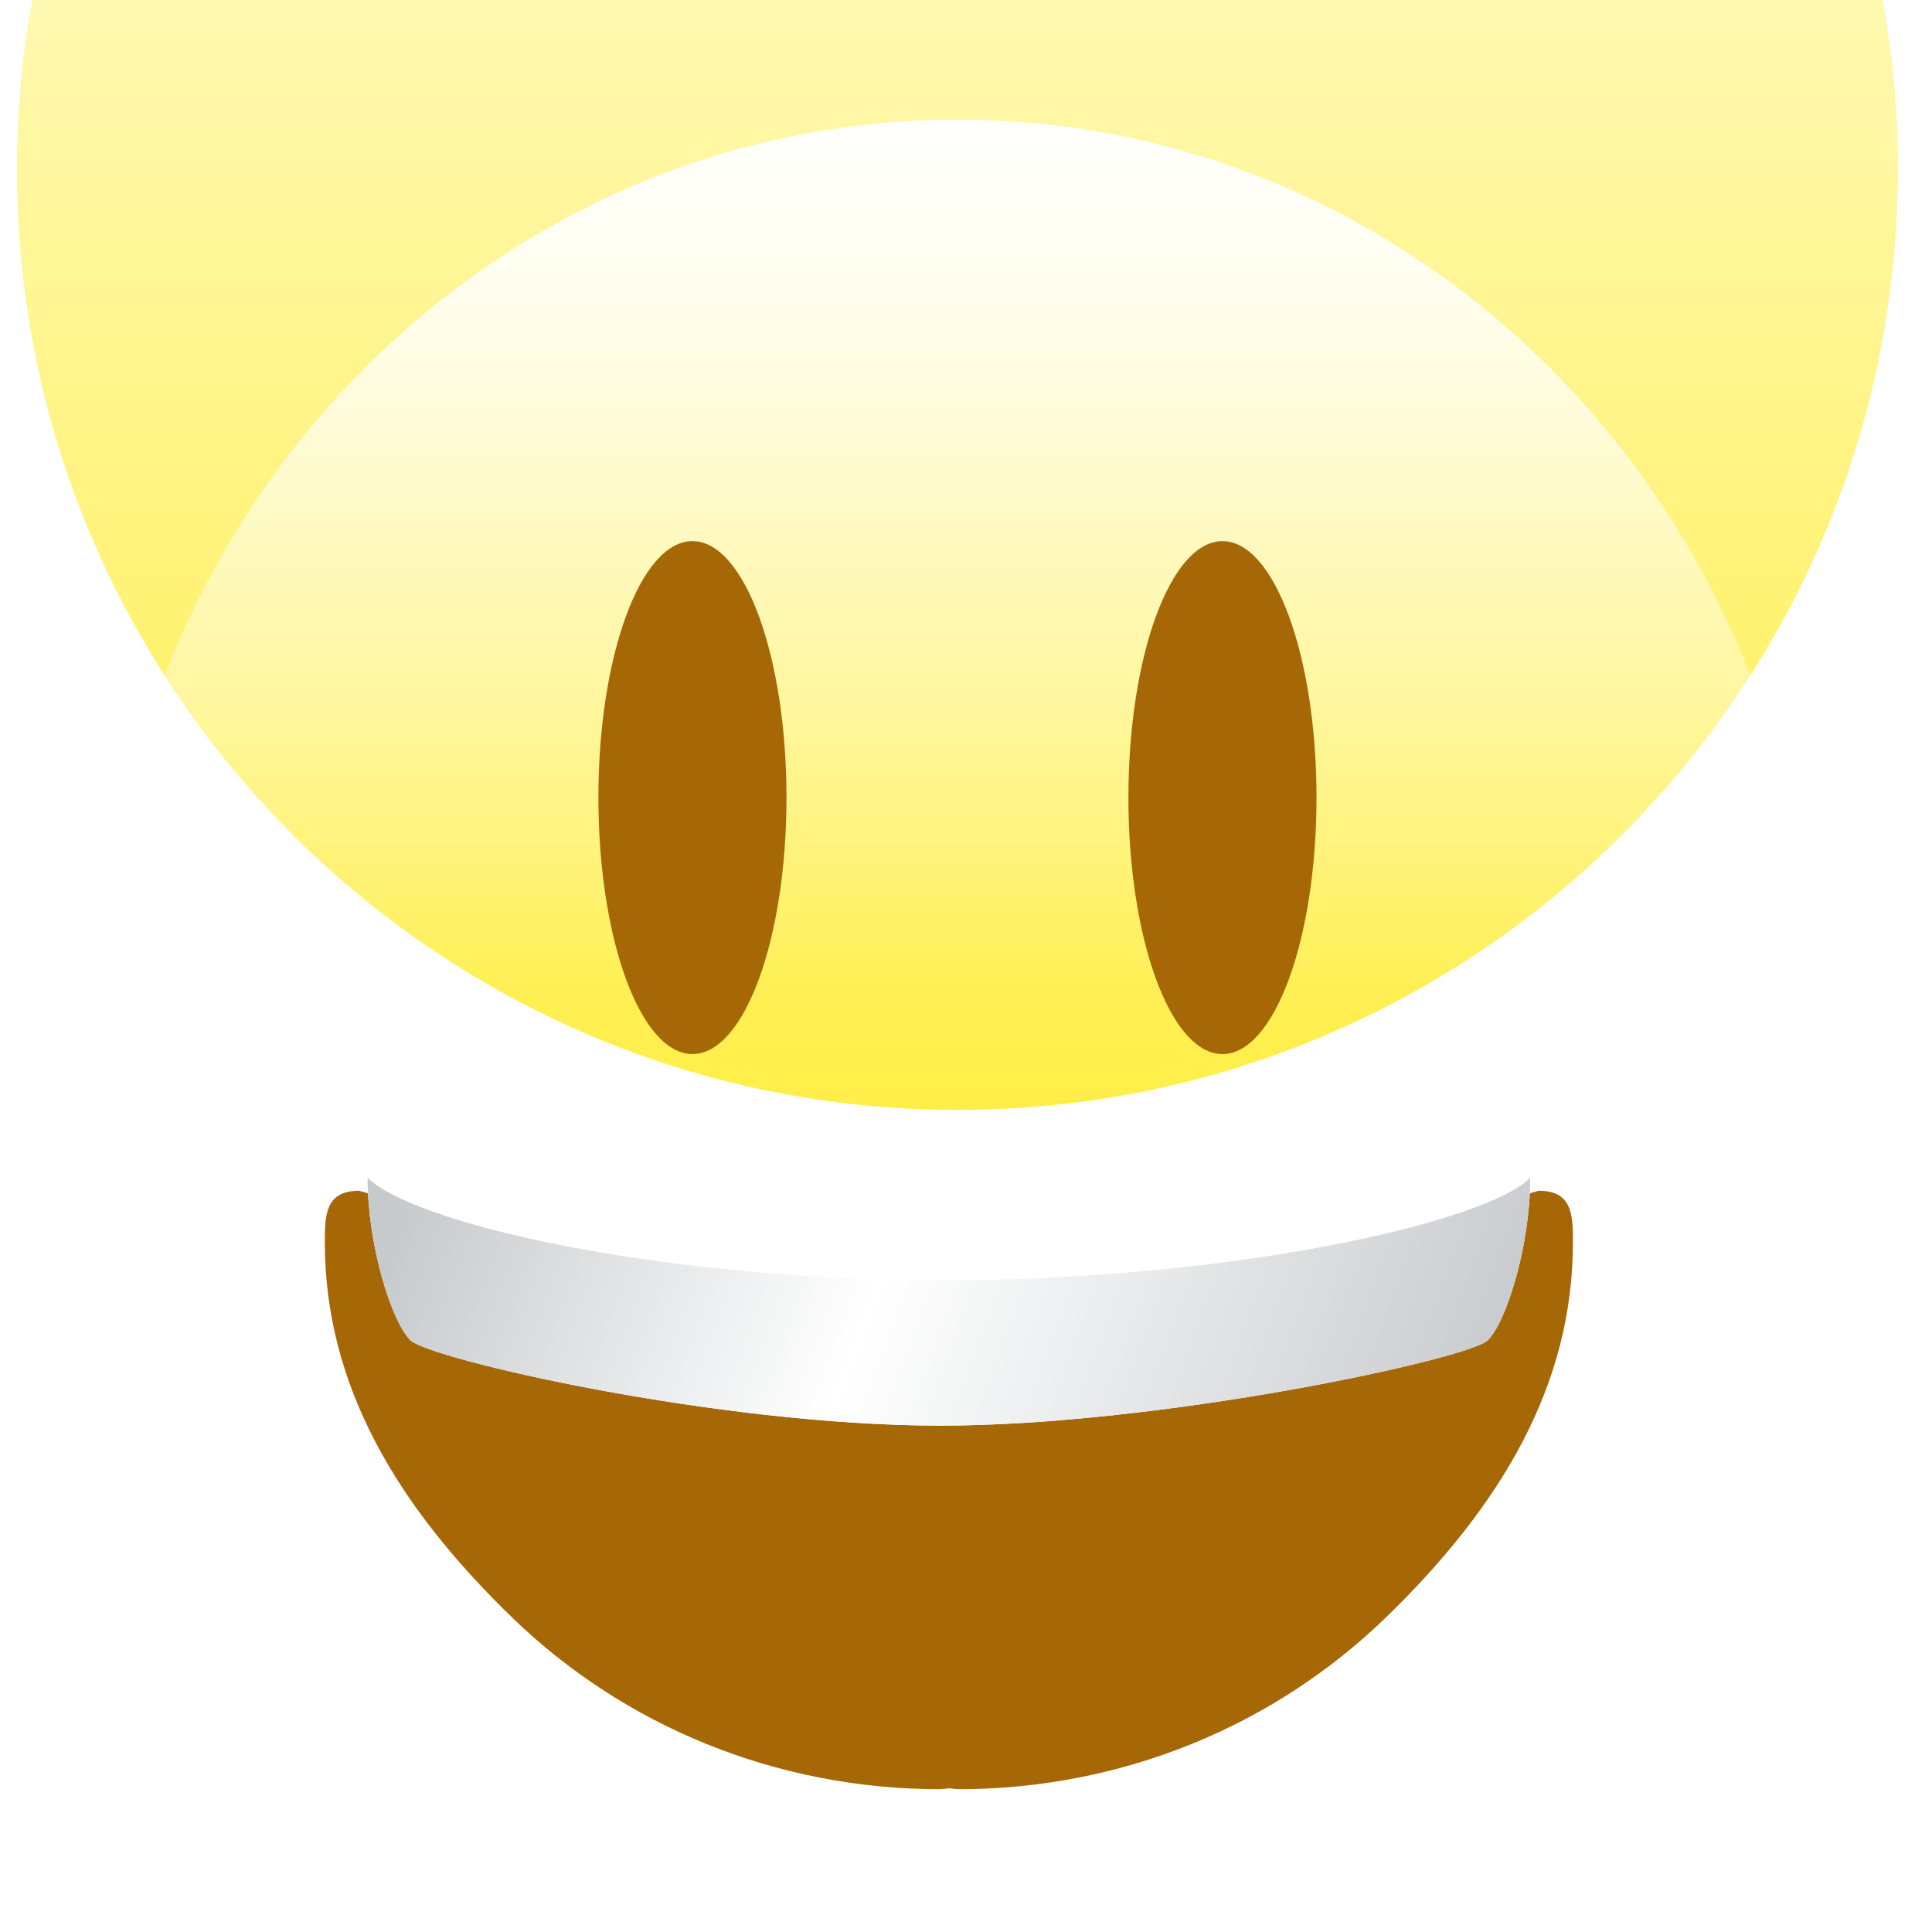 <svg width="60" height="60" viewBox="0 0 60 60" fill="none" xmlns="http://www.w3.org/2000/svg">
<g clip-path="url(#clip0_86_6278)">
<g filter="url(#filter0_i_86_6278)">
<path fill-rule="evenodd" clip-rule="evenodd" d="M29.735 1.062C45.863 1.062 58.938 14.137 58.938 30.265C58.938 46.394 45.863 59.469 29.735 59.469C13.606 59.469 0.531 46.394 0.531 30.265C0.531 14.137 13.606 1.062 29.735 1.062Z" fill="#FFEE40"/>
<path fill-rule="evenodd" clip-rule="evenodd" d="M29.735 1.062C45.863 1.062 58.938 14.137 58.938 30.265C58.938 46.394 45.863 59.469 29.735 59.469C13.606 59.469 0.531 46.394 0.531 30.265C0.531 14.137 13.606 1.062 29.735 1.062Z" fill="url(#paint0_linear_86_6278)" style="mix-blend-mode:overlay"/>
</g>
<path fill-rule="evenodd" clip-rule="evenodd" d="M29.735 3.717C44.397 3.717 56.283 16.078 56.283 31.327C56.283 46.576 44.397 58.938 29.735 58.938C15.072 58.938 3.186 46.576 3.186 31.327C3.186 16.078 15.072 3.717 29.735 3.717Z" fill="url(#paint1_linear_86_6278)"/>
<path fill-rule="evenodd" clip-rule="evenodd" d="M29.735 3.717C44.397 3.717 56.283 16.078 56.283 31.327C56.283 46.576 44.397 58.938 29.735 58.938C15.072 58.938 3.186 46.576 3.186 31.327C3.186 16.078 15.072 3.717 29.735 3.717Z" fill="url(#paint2_linear_86_6278)" style="mix-blend-mode:overlay"/>
<g filter="url(#filter1_dii_86_6278)">
<path fill-rule="evenodd" clip-rule="evenodd" d="M21.505 13.805C23.117 13.805 24.425 17.371 24.425 21.77C24.425 26.169 23.117 29.735 21.505 29.735C19.892 29.735 18.584 26.169 18.584 21.77C18.584 17.371 19.892 13.805 21.505 13.805Z" fill="#A66707"/>
</g>
<g filter="url(#filter2_dii_86_6278)">
<path fill-rule="evenodd" clip-rule="evenodd" d="M37.965 13.805C39.577 13.805 40.885 17.371 40.885 21.77C40.885 26.169 39.577 29.735 37.965 29.735C36.352 29.735 35.044 26.169 35.044 21.77C35.044 17.371 36.352 13.805 37.965 13.805Z" fill="#A66707"/>
</g>
<g filter="url(#filter3_dii_86_6278)">
<path fill-rule="evenodd" clip-rule="evenodd" d="M13.14 34.586C16.706 35.709 21.338 37.168 29.203 37.168H29.22H29.734H29.75C37.608 37.168 42.237 35.709 45.8 34.586C46.496 34.367 47.151 34.16 47.782 33.98C48.822 33.98 48.849 34.711 48.849 35.575C48.849 39.997 46.644 43.746 43.014 47.257C39.592 50.565 34.9 52.566 29.75 52.566C29.75 52.558 29.744 52.551 29.734 52.546V52.566C29.734 52.566 29.607 52.547 29.477 52.537C29.347 52.547 29.22 52.566 29.22 52.566V52.546C29.209 52.551 29.203 52.558 29.203 52.566C24.049 52.566 19.353 50.565 15.929 47.257C12.296 43.746 10.088 39.997 10.088 35.575C10.088 34.711 10.115 33.98 11.157 33.98C11.788 34.16 12.444 34.367 13.14 34.586Z" fill="#A66707"/>
</g>
<g filter="url(#filter4_di_86_6278)">
<path fill-rule="evenodd" clip-rule="evenodd" d="M29.303 38.761C38.371 38.748 46.166 36.95 47.522 35.575C47.522 37.689 46.787 40.034 46.21 40.619C45.633 41.205 36.036 43.274 29.204 43.274V43.244C29.204 43.254 29.204 43.264 29.204 43.274C22.274 43.274 13.329 41.205 12.743 40.62C12.158 40.034 11.416 37.679 11.416 35.575C12.788 36.947 20.14 38.739 29.303 38.761Z" fill="white"/>
<path fill-rule="evenodd" clip-rule="evenodd" d="M29.303 38.761C38.371 38.748 46.166 36.95 47.522 35.575C47.522 37.689 46.787 40.034 46.21 40.619C45.633 41.205 36.036 43.274 29.204 43.274V43.244C29.204 43.254 29.204 43.264 29.204 43.274C22.274 43.274 13.329 41.205 12.743 40.62C12.158 40.034 11.416 37.679 11.416 35.575C12.788 36.947 20.14 38.739 29.303 38.761Z" fill="url(#paint3_linear_86_6278)"/>
</g>
</g>
<defs>
<filter id="filter0_i_86_6278" x="0.531" y="-23.938" width="58.407" height="83.407" filterUnits="userSpaceOnUse" color-interpolation-filters="sRGB">
<feFlood flood-opacity="0" result="BackgroundImageFix"/>
<feBlend mode="normal" in="SourceGraphic" in2="BackgroundImageFix" result="shape"/>
<feColorMatrix in="SourceAlpha" type="matrix" values="0 0 0 0 0 0 0 0 0 0 0 0 0 0 0 0 0 0 127 0" result="hardAlpha"/>
<feOffset dy="-25"/>
<feGaussianBlur stdDeviation="30"/>
<feComposite in2="hardAlpha" operator="arithmetic" k2="-1" k3="1"/>
<feColorMatrix type="matrix" values="0 0 0 0 1 0 0 0 0 0.604 0 0 0 0 0 0 0 0 1 0"/>
<feBlend mode="normal" in2="shape" result="effect1_innerShadow_86_6278"/>
</filter>
<filter id="filter1_dii_86_6278" x="17.584" y="13.805" width="7.841" height="17.929" filterUnits="userSpaceOnUse" color-interpolation-filters="sRGB">
<feFlood flood-opacity="0" result="BackgroundImageFix"/>
<feColorMatrix in="SourceAlpha" type="matrix" values="0 0 0 0 0 0 0 0 0 0 0 0 0 0 0 0 0 0 127 0" result="hardAlpha"/>
<feOffset dy="1"/>
<feGaussianBlur stdDeviation="0.5"/>
<feColorMatrix type="matrix" values="0 0 0 0 1 0 0 0 0 1 0 0 0 0 1 0 0 0 1 0"/>
<feBlend mode="normal" in2="BackgroundImageFix" result="effect1_dropShadow_86_6278"/>
<feBlend mode="normal" in="SourceGraphic" in2="effect1_dropShadow_86_6278" result="shape"/>
<feColorMatrix in="SourceAlpha" type="matrix" values="0 0 0 0 0 0 0 0 0 0 0 0 0 0 0 0 0 0 127 0" result="hardAlpha"/>
<feOffset dy="2"/>
<feGaussianBlur stdDeviation="2.3"/>
<feComposite in2="hardAlpha" operator="arithmetic" k2="-1" k3="1"/>
<feColorMatrix type="matrix" values="0 0 0 0 0 0 0 0 0 0 0 0 0 0 0 0 0 0 1 0"/>
<feBlend mode="normal" in2="shape" result="effect2_innerShadow_86_6278"/>
<feColorMatrix in="SourceAlpha" type="matrix" values="0 0 0 0 0 0 0 0 0 0 0 0 0 0 0 0 0 0 127 0" result="hardAlpha"/>
<feOffset/>
<feGaussianBlur stdDeviation="1.5"/>
<feComposite in2="hardAlpha" operator="arithmetic" k2="-1" k3="1"/>
<feColorMatrix type="matrix" values="0 0 0 0 0 0 0 0 0 0 0 0 0 0 0 0 0 0 0.75 0"/>
<feBlend mode="normal" in2="effect2_innerShadow_86_6278" result="effect3_innerShadow_86_6278"/>
</filter>
<filter id="filter2_dii_86_6278" x="34.044" y="13.805" width="7.841" height="17.929" filterUnits="userSpaceOnUse" color-interpolation-filters="sRGB">
<feFlood flood-opacity="0" result="BackgroundImageFix"/>
<feColorMatrix in="SourceAlpha" type="matrix" values="0 0 0 0 0 0 0 0 0 0 0 0 0 0 0 0 0 0 127 0" result="hardAlpha"/>
<feOffset dy="1"/>
<feGaussianBlur stdDeviation="0.5"/>
<feColorMatrix type="matrix" values="0 0 0 0 1 0 0 0 0 1 0 0 0 0 1 0 0 0 1 0"/>
<feBlend mode="normal" in2="BackgroundImageFix" result="effect1_dropShadow_86_6278"/>
<feBlend mode="normal" in="SourceGraphic" in2="effect1_dropShadow_86_6278" result="shape"/>
<feColorMatrix in="SourceAlpha" type="matrix" values="0 0 0 0 0 0 0 0 0 0 0 0 0 0 0 0 0 0 127 0" result="hardAlpha"/>
<feOffset dy="2"/>
<feGaussianBlur stdDeviation="2.3"/>
<feComposite in2="hardAlpha" operator="arithmetic" k2="-1" k3="1"/>
<feColorMatrix type="matrix" values="0 0 0 0 0 0 0 0 0 0 0 0 0 0 0 0 0 0 1 0"/>
<feBlend mode="normal" in2="shape" result="effect2_innerShadow_86_6278"/>
<feColorMatrix in="SourceAlpha" type="matrix" values="0 0 0 0 0 0 0 0 0 0 0 0 0 0 0 0 0 0 127 0" result="hardAlpha"/>
<feOffset/>
<feGaussianBlur stdDeviation="1.5"/>
<feComposite in2="hardAlpha" operator="arithmetic" k2="-1" k3="1"/>
<feColorMatrix type="matrix" values="0 0 0 0 0 0 0 0 0 0 0 0 0 0 0 0 0 0 0.75 0"/>
<feBlend mode="normal" in2="effect2_innerShadow_86_6278" result="effect3_innerShadow_86_6278"/>
</filter>
<filter id="filter3_dii_86_6278" x="9.088" y="33.98" width="40.761" height="20.586" filterUnits="userSpaceOnUse" color-interpolation-filters="sRGB">
<feFlood flood-opacity="0" result="BackgroundImageFix"/>
<feColorMatrix in="SourceAlpha" type="matrix" values="0 0 0 0 0 0 0 0 0 0 0 0 0 0 0 0 0 0 127 0" result="hardAlpha"/>
<feOffset dy="1"/>
<feGaussianBlur stdDeviation="0.5"/>
<feColorMatrix type="matrix" values="0 0 0 0 1 0 0 0 0 1 0 0 0 0 1 0 0 0 0.4 0"/>
<feBlend mode="normal" in2="BackgroundImageFix" result="effect1_dropShadow_86_6278"/>
<feBlend mode="normal" in="SourceGraphic" in2="effect1_dropShadow_86_6278" result="shape"/>
<feColorMatrix in="SourceAlpha" type="matrix" values="0 0 0 0 0 0 0 0 0 0 0 0 0 0 0 0 0 0 127 0" result="hardAlpha"/>
<feOffset dy="2"/>
<feGaussianBlur stdDeviation="2.3"/>
<feComposite in2="hardAlpha" operator="arithmetic" k2="-1" k3="1"/>
<feColorMatrix type="matrix" values="0 0 0 0 0 0 0 0 0 0 0 0 0 0 0 0 0 0 1 0"/>
<feBlend mode="normal" in2="shape" result="effect2_innerShadow_86_6278"/>
<feColorMatrix in="SourceAlpha" type="matrix" values="0 0 0 0 0 0 0 0 0 0 0 0 0 0 0 0 0 0 127 0" result="hardAlpha"/>
<feOffset/>
<feGaussianBlur stdDeviation="1.5"/>
<feComposite in2="hardAlpha" operator="arithmetic" k2="-1" k3="1"/>
<feColorMatrix type="matrix" values="0 0 0 0 0 0 0 0 0 0 0 0 0 0 0 0 0 0 0.75 0"/>
<feBlend mode="normal" in2="effect2_innerShadow_86_6278" result="effect3_innerShadow_86_6278"/>
</filter>
<filter id="filter4_di_86_6278" x="10.616" y="35.575" width="37.706" height="9.499" filterUnits="userSpaceOnUse" color-interpolation-filters="sRGB">
<feFlood flood-opacity="0" result="BackgroundImageFix"/>
<feColorMatrix in="SourceAlpha" type="matrix" values="0 0 0 0 0 0 0 0 0 0 0 0 0 0 0 0 0 0 127 0" result="hardAlpha"/>
<feOffset dy="1"/>
<feGaussianBlur stdDeviation="0.4"/>
<feColorMatrix type="matrix" values="0 0 0 0 0 0 0 0 0 0 0 0 0 0 0 0 0 0 1 0"/>
<feBlend mode="normal" in2="BackgroundImageFix" result="effect1_dropShadow_86_6278"/>
<feBlend mode="normal" in="SourceGraphic" in2="effect1_dropShadow_86_6278" result="shape"/>
<feColorMatrix in="SourceAlpha" type="matrix" values="0 0 0 0 0 0 0 0 0 0 0 0 0 0 0 0 0 0 127 0" result="hardAlpha"/>
<feOffset/>
<feGaussianBlur stdDeviation="1.25"/>
<feComposite in2="hardAlpha" operator="arithmetic" k2="-1" k3="1"/>
<feColorMatrix type="matrix" values="0 0 0 0 1 0 0 0 0 1 0 0 0 0 1 0 0 0 0.2 0"/>
<feBlend mode="normal" in2="shape" result="effect2_innerShadow_86_6278"/>
</filter>
<linearGradient id="paint0_linear_86_6278" x1="60" y1="60" x2="60" y2="0" gradientUnits="userSpaceOnUse">
<stop stop-color="white" stop-opacity="0.01"/>
<stop offset="1" stop-color="white"/>
</linearGradient>
<linearGradient id="paint1_linear_86_6278" x1="48.695" y1="16.9" x2="48.695" y2="-22.114" gradientUnits="userSpaceOnUse">
<stop stop-color="white" stop-opacity="0.01"/>
<stop offset="1" stop-color="white"/>
</linearGradient>
<linearGradient id="paint2_linear_86_6278" x1="15.929" y1="2.655" x2="15.929" y2="31.062" gradientUnits="userSpaceOnUse">
<stop stop-color="white"/>
<stop offset="1" stop-color="white" stop-opacity="0.01"/>
</linearGradient>
<linearGradient id="paint3_linear_86_6278" x1="9.992" y1="43.274" x2="41.951" y2="55.095" gradientUnits="userSpaceOnUse">
<stop stop-color="#C7CACD"/>
<stop offset="0.431" stop-color="white"/>
<stop offset="1" stop-color="#C7CACD"/>
</linearGradient>
<clipPath id="clip0_86_6278">
<rect width="60" height="60" fill="white"/>
</clipPath>
</defs>
</svg>
